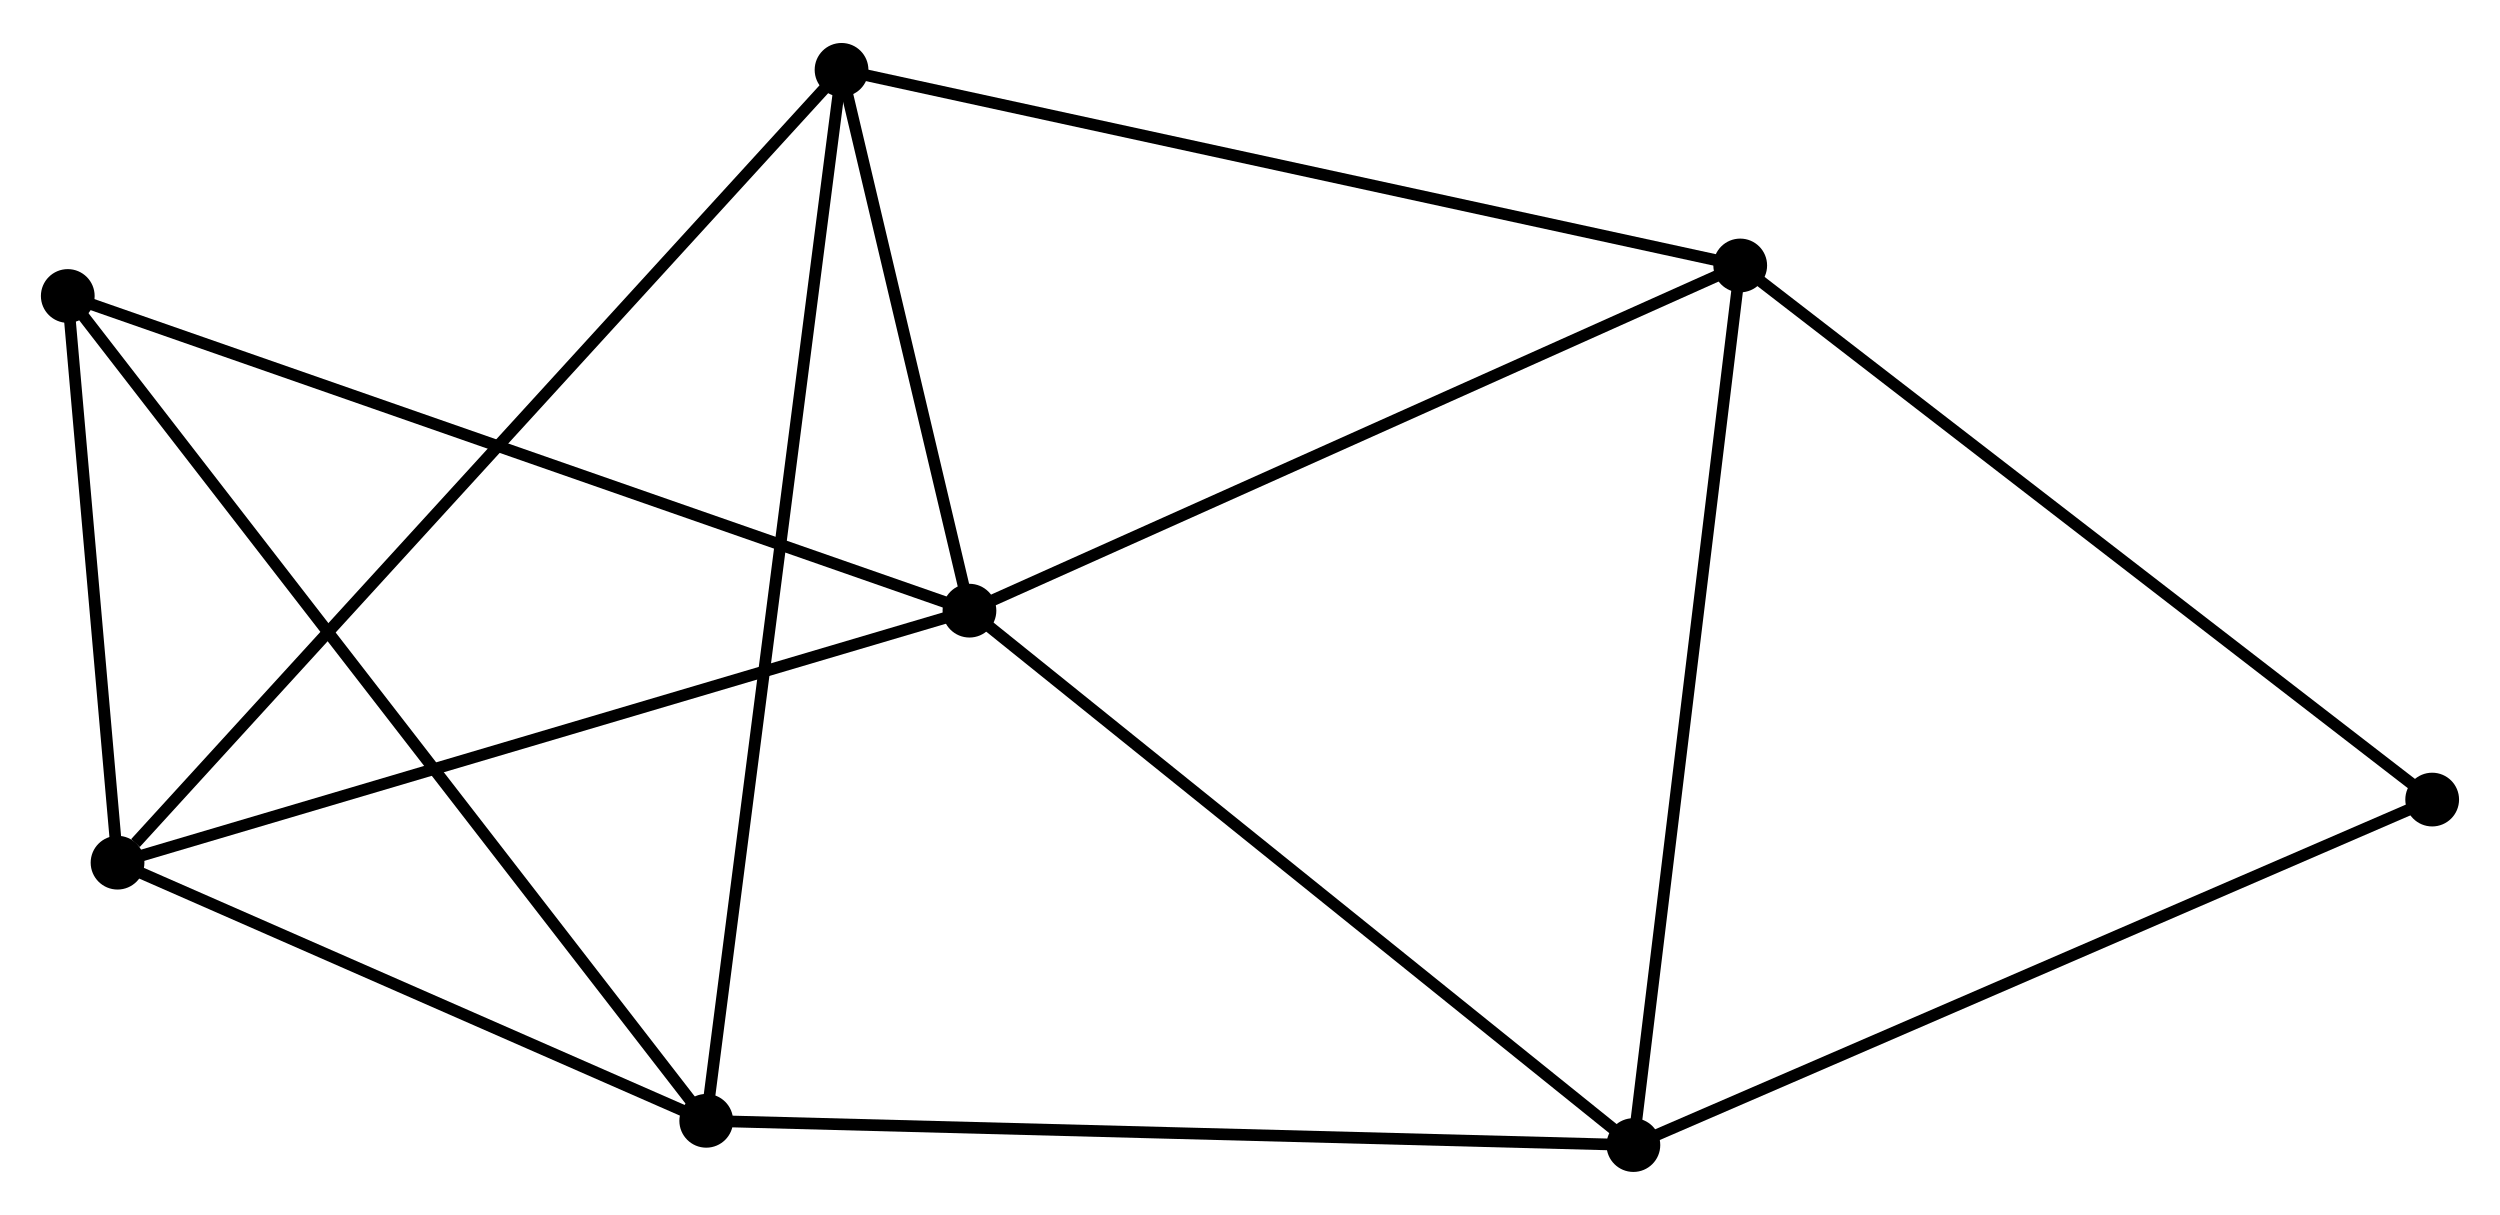 <?xml version="1.0" encoding="UTF-8" standalone="no"?>
<!DOCTYPE svg PUBLIC "-//W3C//DTD SVG 1.1//EN"
 "http://www.w3.org/Graphics/SVG/1.1/DTD/svg11.dtd">
<!-- Generated by graphviz version 2.36.0 (20140111.2315)
 -->
<!-- Title: %3 Pages: 1 -->
<svg width="214pt" height="104pt"
 viewBox="0.00 0.00 213.95 103.62" xmlns="http://www.w3.org/2000/svg" xmlns:xlink="http://www.w3.org/1999/xlink">
<g id="graph0" class="graph" transform="scale(1 1) rotate(0) translate(4 99.617)">
<title>%3</title>
<!-- 0 -->
<g id="node1" class="node"><title>0</title>
<ellipse fill="black" stroke="black" cx="78.966" cy="-47.534" rx="1.8" ry="1.8"/>
</g>
<!-- 2 -->
<g id="node2" class="node"><title>2</title>
<ellipse fill="black" stroke="black" cx="144.928" cy="-77.076" rx="1.8" ry="1.8"/>
</g>
<!-- 0&#45;&#45;2 -->
<g id="edge1" class="edge"><title>0&#45;&#45;2</title>
<path fill="none" stroke="black" d="M80.869,-48.387C90.501,-52.7 133.788,-72.087 143.142,-76.276"/>
</g>
<!-- 3 -->
<g id="node3" class="node"><title>3</title>
<ellipse fill="black" stroke="black" cx="6.059" cy="-25.967" rx="1.8" ry="1.8"/>
</g>
<!-- 0&#45;&#45;3 -->
<g id="edge2" class="edge"><title>0&#45;&#45;3</title>
<path fill="none" stroke="black" d="M77.163,-47.001C67.077,-44.017 17.72,-29.416 7.798,-26.481"/>
</g>
<!-- 4 -->
<g id="node4" class="node"><title>4</title>
<ellipse fill="black" stroke="black" cx="68.019" cy="-93.817" rx="1.8" ry="1.8"/>
</g>
<!-- 0&#45;&#45;4 -->
<g id="edge3" class="edge"><title>0&#45;&#45;4</title>
<path fill="none" stroke="black" d="M78.495,-49.523C76.695,-57.136 70.252,-84.376 68.475,-91.887"/>
</g>
<!-- 5 -->
<g id="node5" class="node"><title>5</title>
<ellipse fill="black" stroke="black" cx="135.785" cy="-1.8" rx="1.8" ry="1.8"/>
</g>
<!-- 0&#45;&#45;5 -->
<g id="edge4" class="edge"><title>0&#45;&#45;5</title>
<path fill="none" stroke="black" d="M80.37,-46.404C88.163,-40.132 126.03,-9.651 134.221,-3.059"/>
</g>
<!-- 6 -->
<g id="node6" class="node"><title>6</title>
<ellipse fill="black" stroke="black" cx="1.8" cy="-74.464" rx="1.8" ry="1.8"/>
</g>
<!-- 0&#45;&#45;6 -->
<g id="edge5" class="edge"><title>0&#45;&#45;6</title>
<path fill="none" stroke="black" d="M77.058,-48.2C66.382,-51.926 14.142,-70.157 3.641,-73.822"/>
</g>
<!-- 2&#45;&#45;4 -->
<g id="edge10" class="edge"><title>2&#45;&#45;4</title>
<path fill="none" stroke="black" d="M143.026,-77.49C132.386,-79.806 80.32,-91.139 69.854,-93.417"/>
</g>
<!-- 2&#45;&#45;5 -->
<g id="edge11" class="edge"><title>2&#45;&#45;5</title>
<path fill="none" stroke="black" d="M144.702,-75.215C143.437,-64.801 137.247,-13.84 136.003,-3.596"/>
</g>
<!-- 7 -->
<g id="node8" class="node"><title>7</title>
<ellipse fill="black" stroke="black" cx="204.146" cy="-31.367" rx="1.8" ry="1.8"/>
</g>
<!-- 2&#45;&#45;7 -->
<g id="edge12" class="edge"><title>2&#45;&#45;7</title>
<path fill="none" stroke="black" d="M146.391,-75.946C154.513,-69.677 193.98,-39.214 202.516,-32.625"/>
</g>
<!-- 3&#45;&#45;4 -->
<g id="edge13" class="edge"><title>3&#45;&#45;4</title>
<path fill="none" stroke="black" d="M7.591,-27.644C16.237,-37.113 58.841,-83.766 66.753,-92.43"/>
</g>
<!-- 3&#45;&#45;6 -->
<g id="edge14" class="edge"><title>3&#45;&#45;6</title>
<path fill="none" stroke="black" d="M5.876,-28.051C5.175,-36.028 2.669,-64.572 1.978,-72.442"/>
</g>
<!-- 5&#45;&#45;7 -->
<g id="edge15" class="edge"><title>5&#45;&#45;7</title>
<path fill="none" stroke="black" d="M137.475,-2.531C146.85,-6.586 192.41,-26.291 202.264,-30.553"/>
</g>
<!-- 1 -->
<g id="node7" class="node"><title>1</title>
<ellipse fill="black" stroke="black" cx="56.44" cy="-3.876" rx="1.8" ry="1.8"/>
</g>
<!-- 1&#45;&#45;3 -->
<g id="edge6" class="edge"><title>1&#45;&#45;3</title>
<path fill="none" stroke="black" d="M54.764,-4.611C47.115,-7.965 15.562,-21.8 7.793,-25.206"/>
</g>
<!-- 1&#45;&#45;4 -->
<g id="edge7" class="edge"><title>1&#45;&#45;4</title>
<path fill="none" stroke="black" d="M56.682,-5.754C58.189,-17.459 66.275,-80.273 67.778,-91.948"/>
</g>
<!-- 1&#45;&#45;5 -->
<g id="edge8" class="edge"><title>1&#45;&#45;5</title>
<path fill="none" stroke="black" d="M58.401,-3.824C69.379,-3.537 123.094,-2.132 133.892,-1.85"/>
</g>
<!-- 1&#45;&#45;6 -->
<g id="edge9" class="edge"><title>1&#45;&#45;6</title>
<path fill="none" stroke="black" d="M55.299,-5.35C48.188,-14.536 10.027,-63.835 2.935,-72.998"/>
</g>
</g>
</svg>
